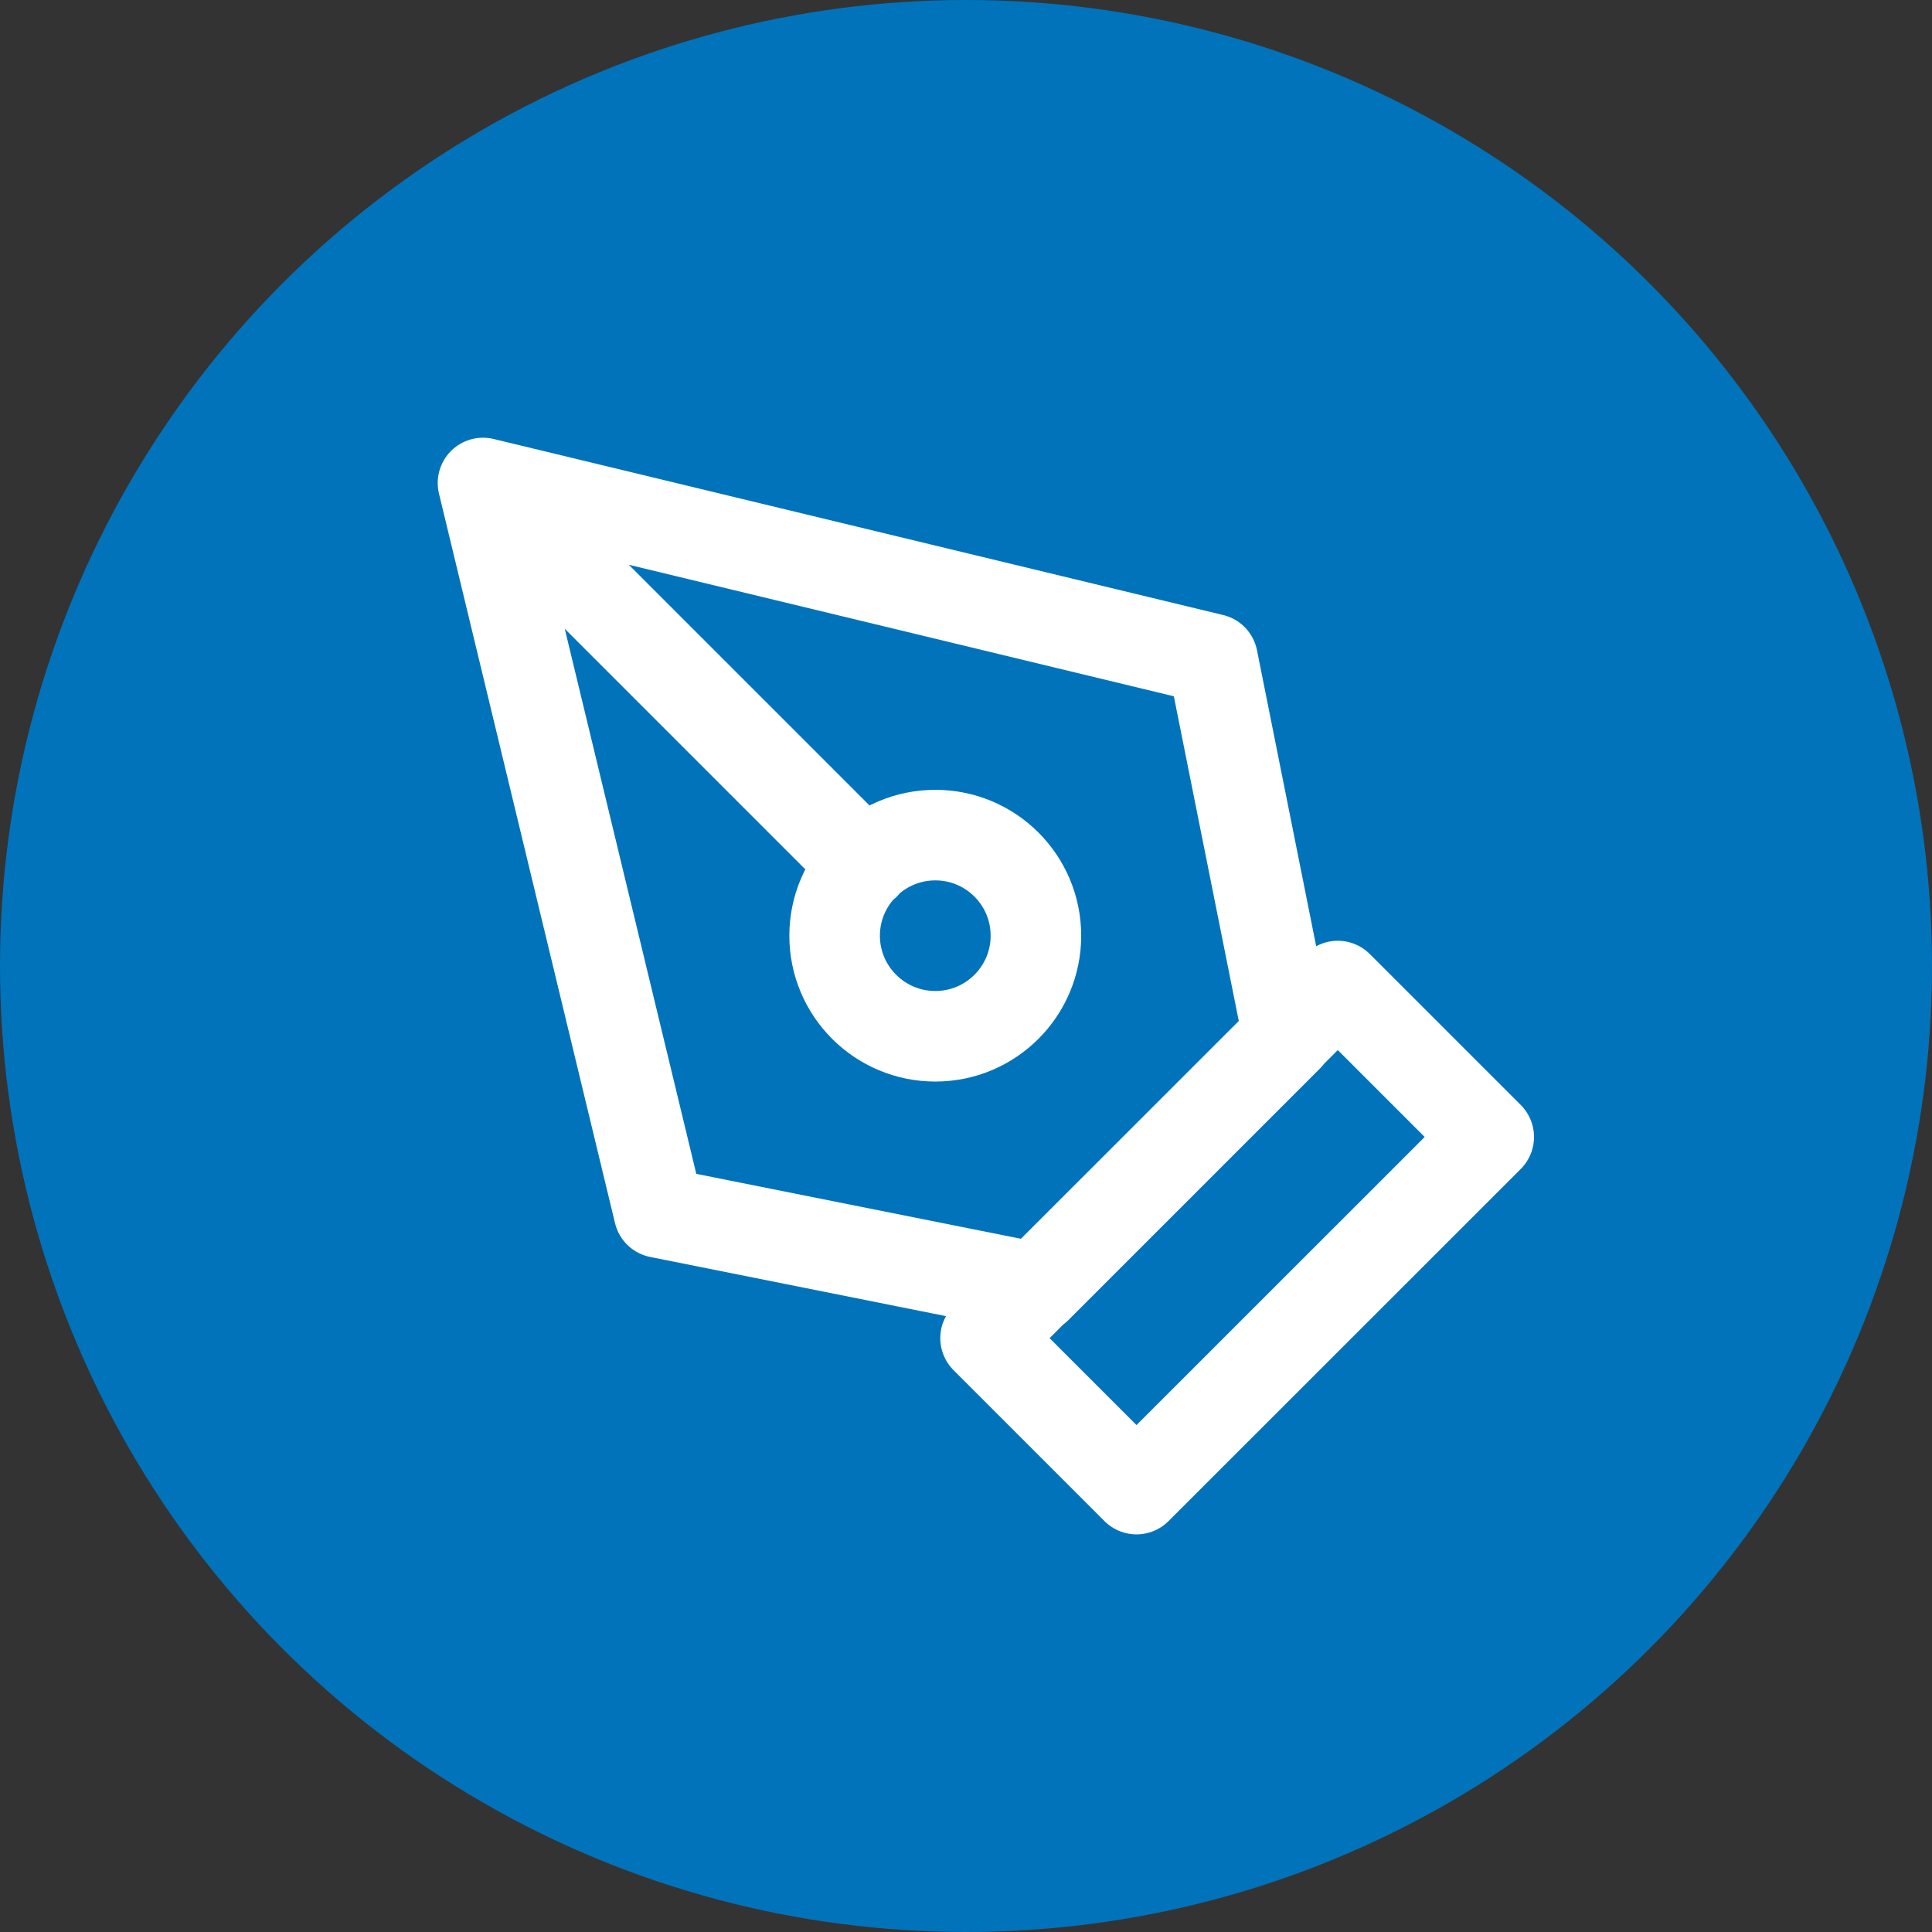 <svg width="16" height="16" viewBox="0 0 16 16" fill="none" xmlns="http://www.w3.org/2000/svg">
<rect x="0" y="0" width="16" height="16" fill="#333333" stroke="none"/>
<g id="Icon">
<circle id="Ellipse 106" cx="8" cy="8" r="8" fill="#0073BB"/>
<path id="Vector" d="M4 4L10.042 5.458L10.667 8.583L8.583 10.667L5.458 10.042L4 4ZM4 4L7.161 7.161M8.162 11.082L11.079 8.166L12.329 9.416L9.412 12.332L8.162 11.082ZM8.579 7.749C8.579 8.209 8.206 8.582 7.746 8.582C7.286 8.582 6.912 8.209 6.912 7.749C6.912 7.289 7.286 6.916 7.746 6.916C8.206 6.916 8.579 7.289 8.579 7.749Z" stroke="white" stroke-width="0.75" stroke-linecap="round" stroke-linejoin="round"/>
</g>
</svg>
